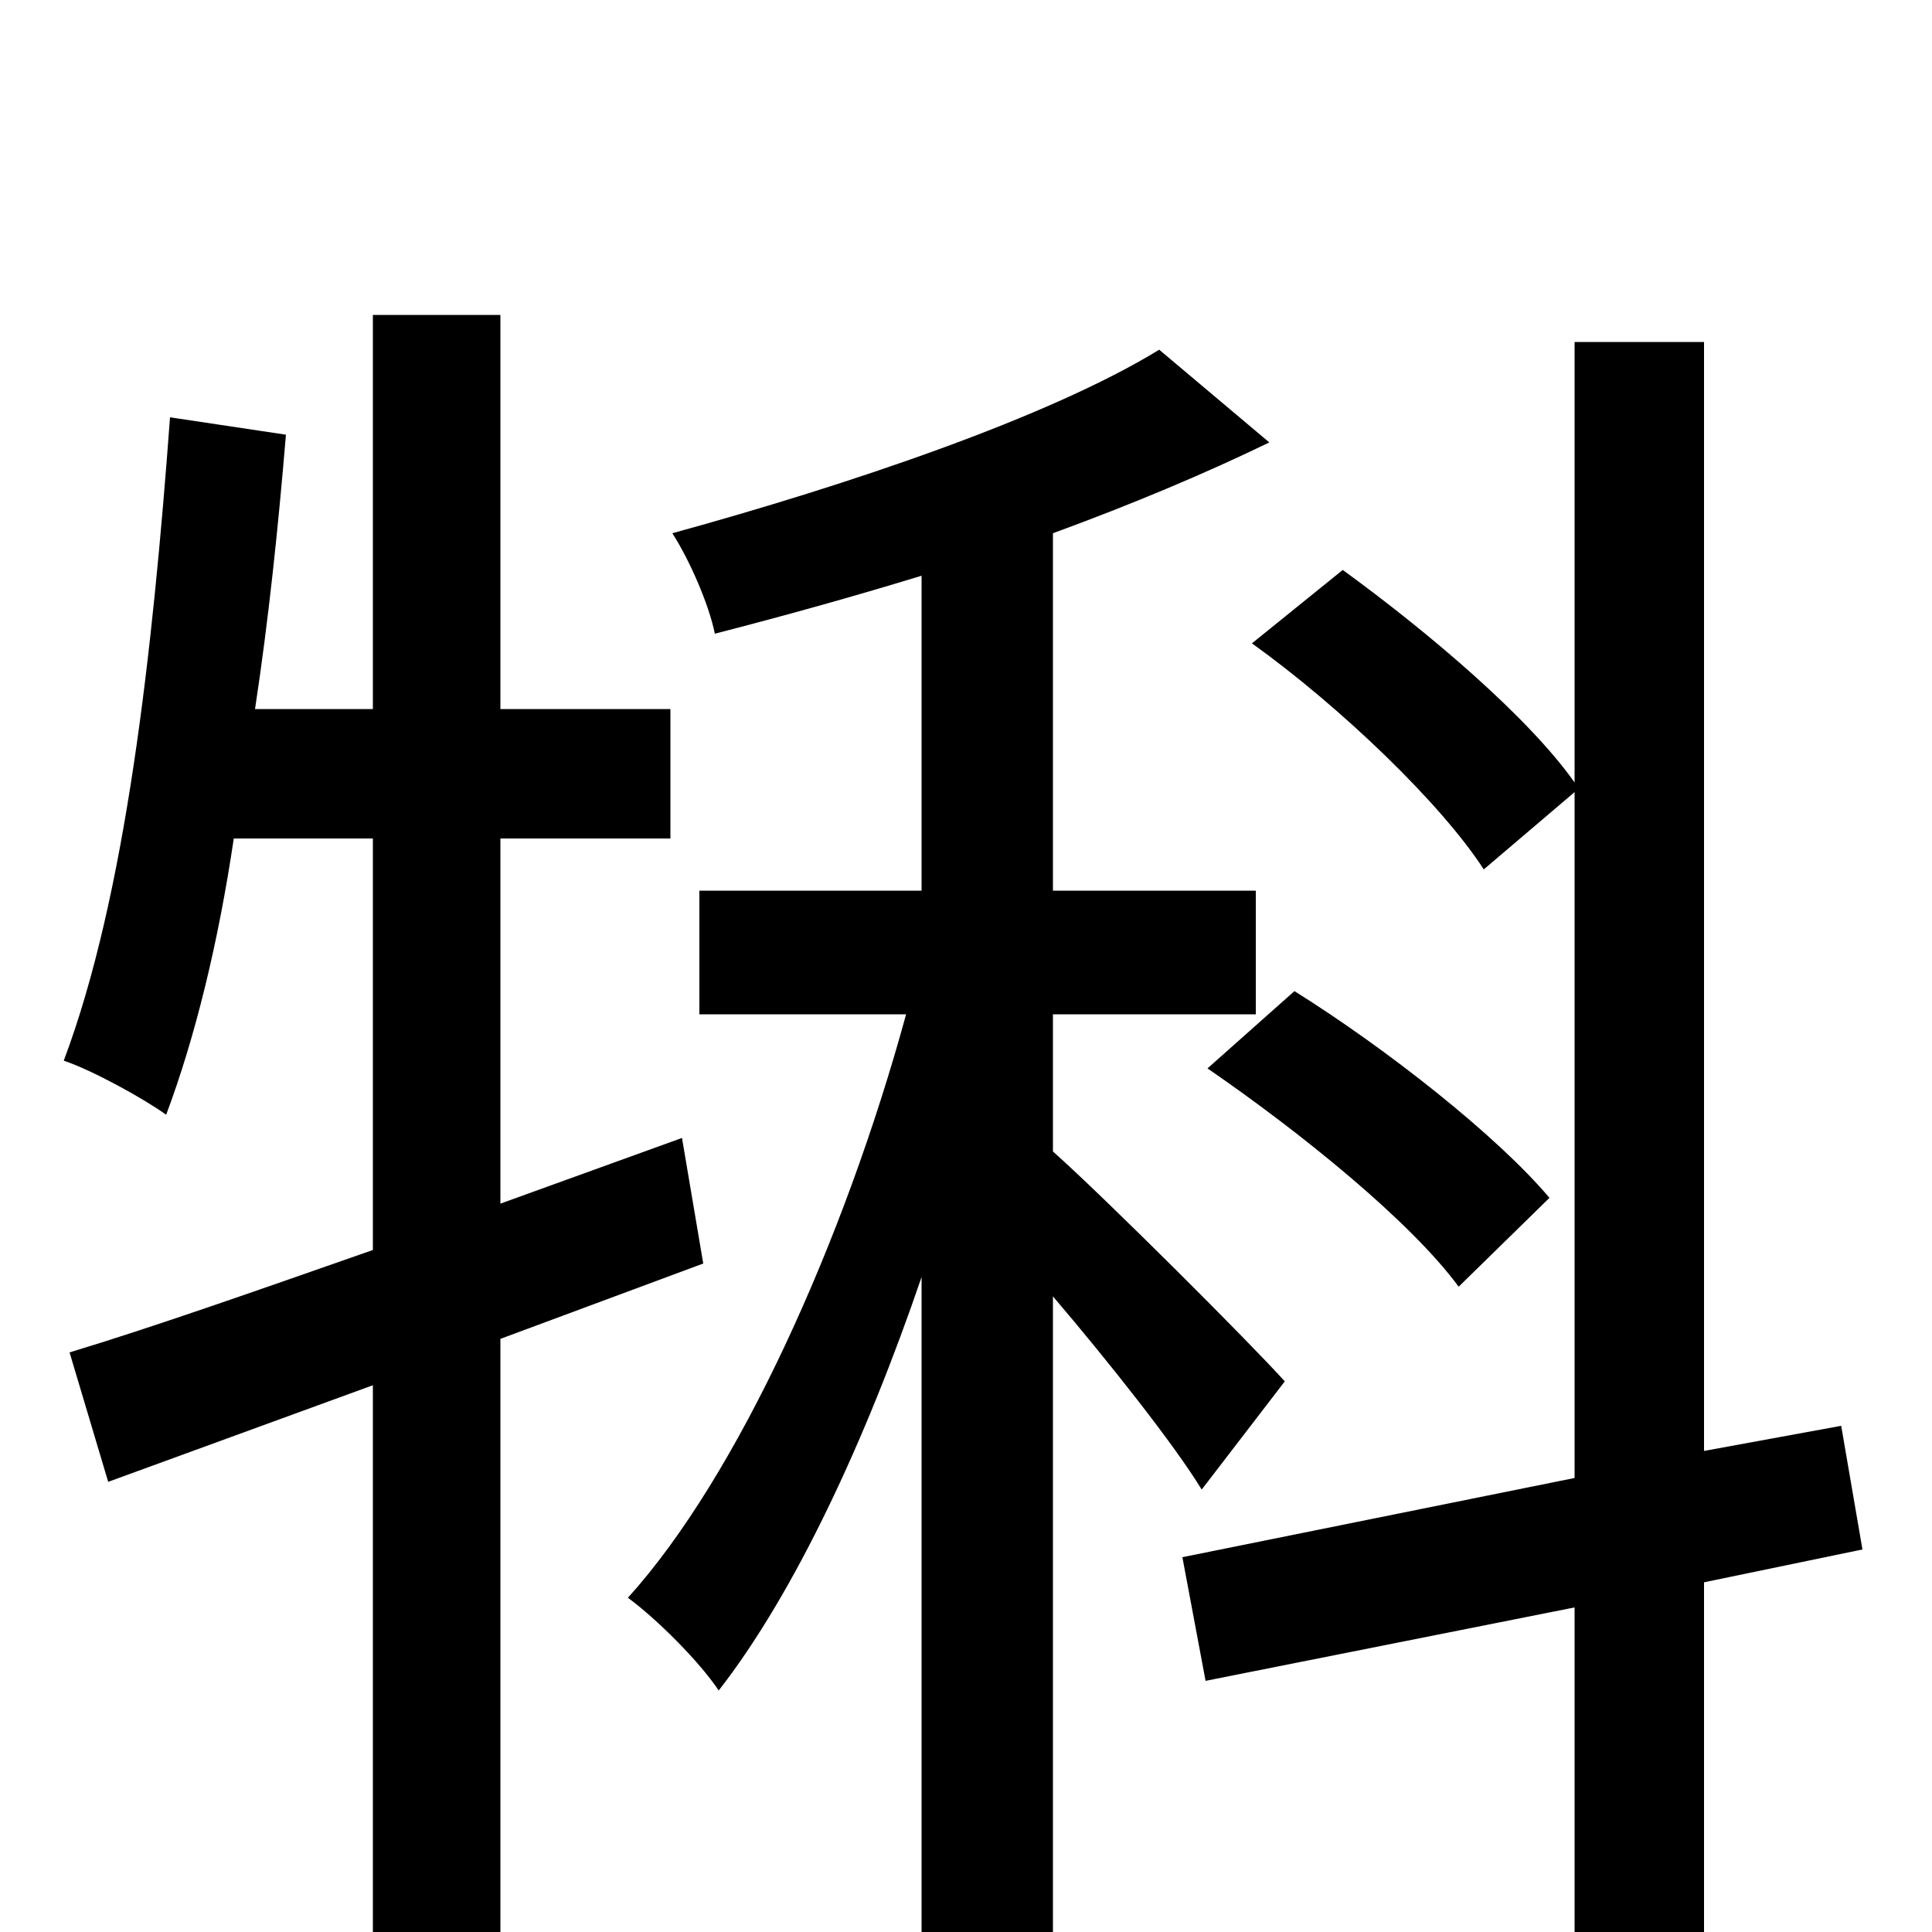 <svg xmlns="http://www.w3.org/2000/svg" viewBox="0 -1000 1000 1000">
	<path fill="#000000" d="M364 -346L353 -411L259 -377V-566H347V-633H259V-837H193V-633H132C139 -679 144 -727 148 -775L88 -784C79 -662 65 -536 33 -451C48 -446 75 -431 86 -423C101 -463 113 -512 121 -566H193V-353C133 -332 79 -313 36 -300L56 -233L193 -283V75H259V-307ZM665 -285C648 -304 572 -380 545 -404V-475H650V-539H545V-724C586 -739 624 -755 657 -771L600 -819C543 -784 439 -749 348 -724C357 -710 367 -687 370 -672C405 -681 441 -691 477 -702V-539H362V-475H469C437 -358 382 -236 325 -173C340 -162 362 -140 372 -125C411 -175 448 -254 477 -339V77H545V-329C574 -295 608 -252 622 -229ZM802 -380C775 -412 718 -457 670 -487L625 -447C673 -414 730 -368 755 -334ZM964 -198L953 -262L882 -249V-823H815V-595C791 -629 739 -673 695 -705L648 -667C694 -634 746 -584 768 -550L815 -590V-235L612 -194L624 -130L815 -168V78H882V-181Z"/>
</svg>